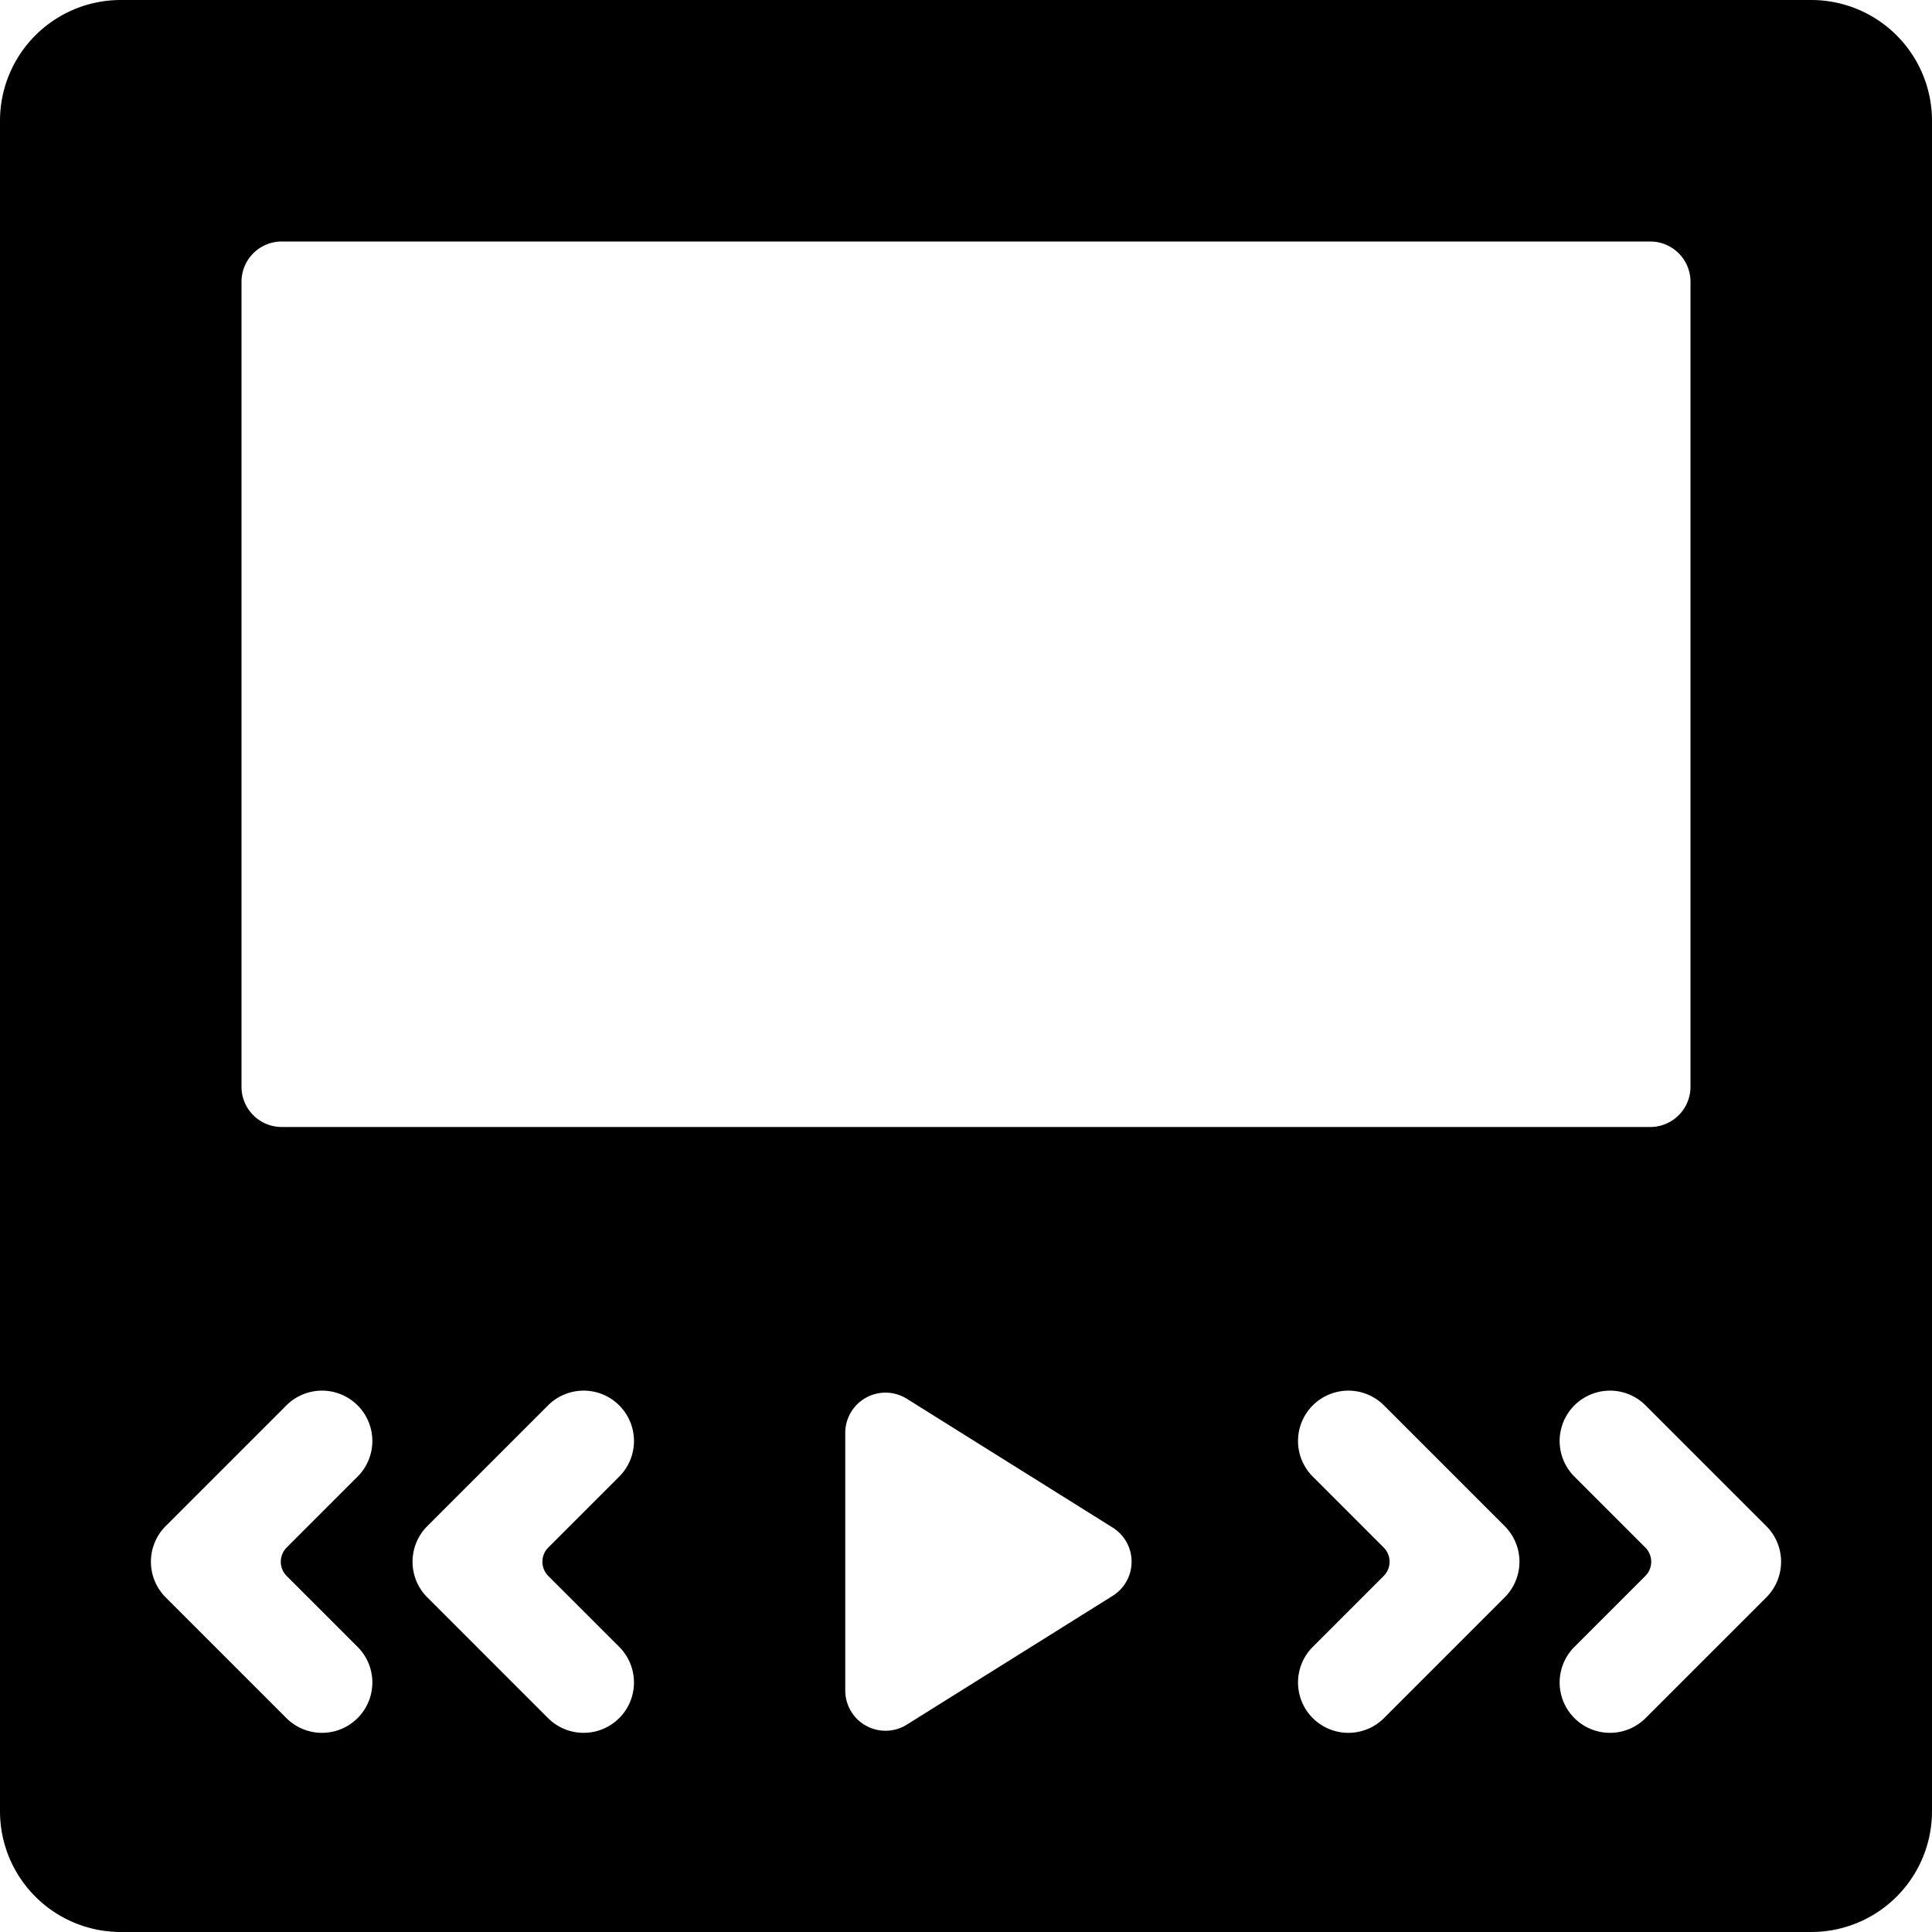 <svg xmlns="http://www.w3.org/2000/svg" viewBox="0 0 24 24"><title>ui-webpage-play</title><path d="M24,1.5A1.5,1.5,0,0,0,22.5,0H1.5A1.5,1.5,0,0,0,0,1.5v21A1.5,1.5,0,0,0,1.5,24h21A1.5,1.5,0,0,0,24,22.5ZM3,3.5A.5.5,0,0,1,3.5,3h17a.5.5,0,0,1,.5.5v10a.5.5,0,0,1-.5.5H3.5a.5.5,0,0,1-.5-.5ZM4.442,20.458a.625.625,0,0,1-.884.885l-1.5-1.5a.626.626,0,0,1,0-.885l1.5-1.5a.625.625,0,0,1,.884.885l-.881.881a.25.25,0,0,0,0,.353Zm3.25,0a.625.625,0,0,1-.884.885l-1.5-1.5a.626.626,0,0,1,0-.885l1.5-1.5a.625.625,0,0,1,.884.885l-.881.881a.25.25,0,0,0,0,.353Zm6.13-.634-2.557,1.6A.5.5,0,0,1,10.5,21V17.8a.5.5,0,0,1,.765-.424l2.557,1.6a.5.5,0,0,1,0,.848Zm4.87.019-1.5,1.5a.625.625,0,1,1-.884-.885l.881-.881a.25.25,0,0,0,0-.353l-.881-.881a.625.625,0,0,1,.884-.885l1.5,1.5A.626.626,0,0,1,18.692,19.843Zm3.25,0-1.5,1.5a.625.625,0,1,1-.884-.885l.881-.881a.25.25,0,0,0,0-.353l-.881-.881a.625.625,0,0,1,.884-.885l1.5,1.5A.626.626,0,0,1,21.942,19.843Z"/></svg>